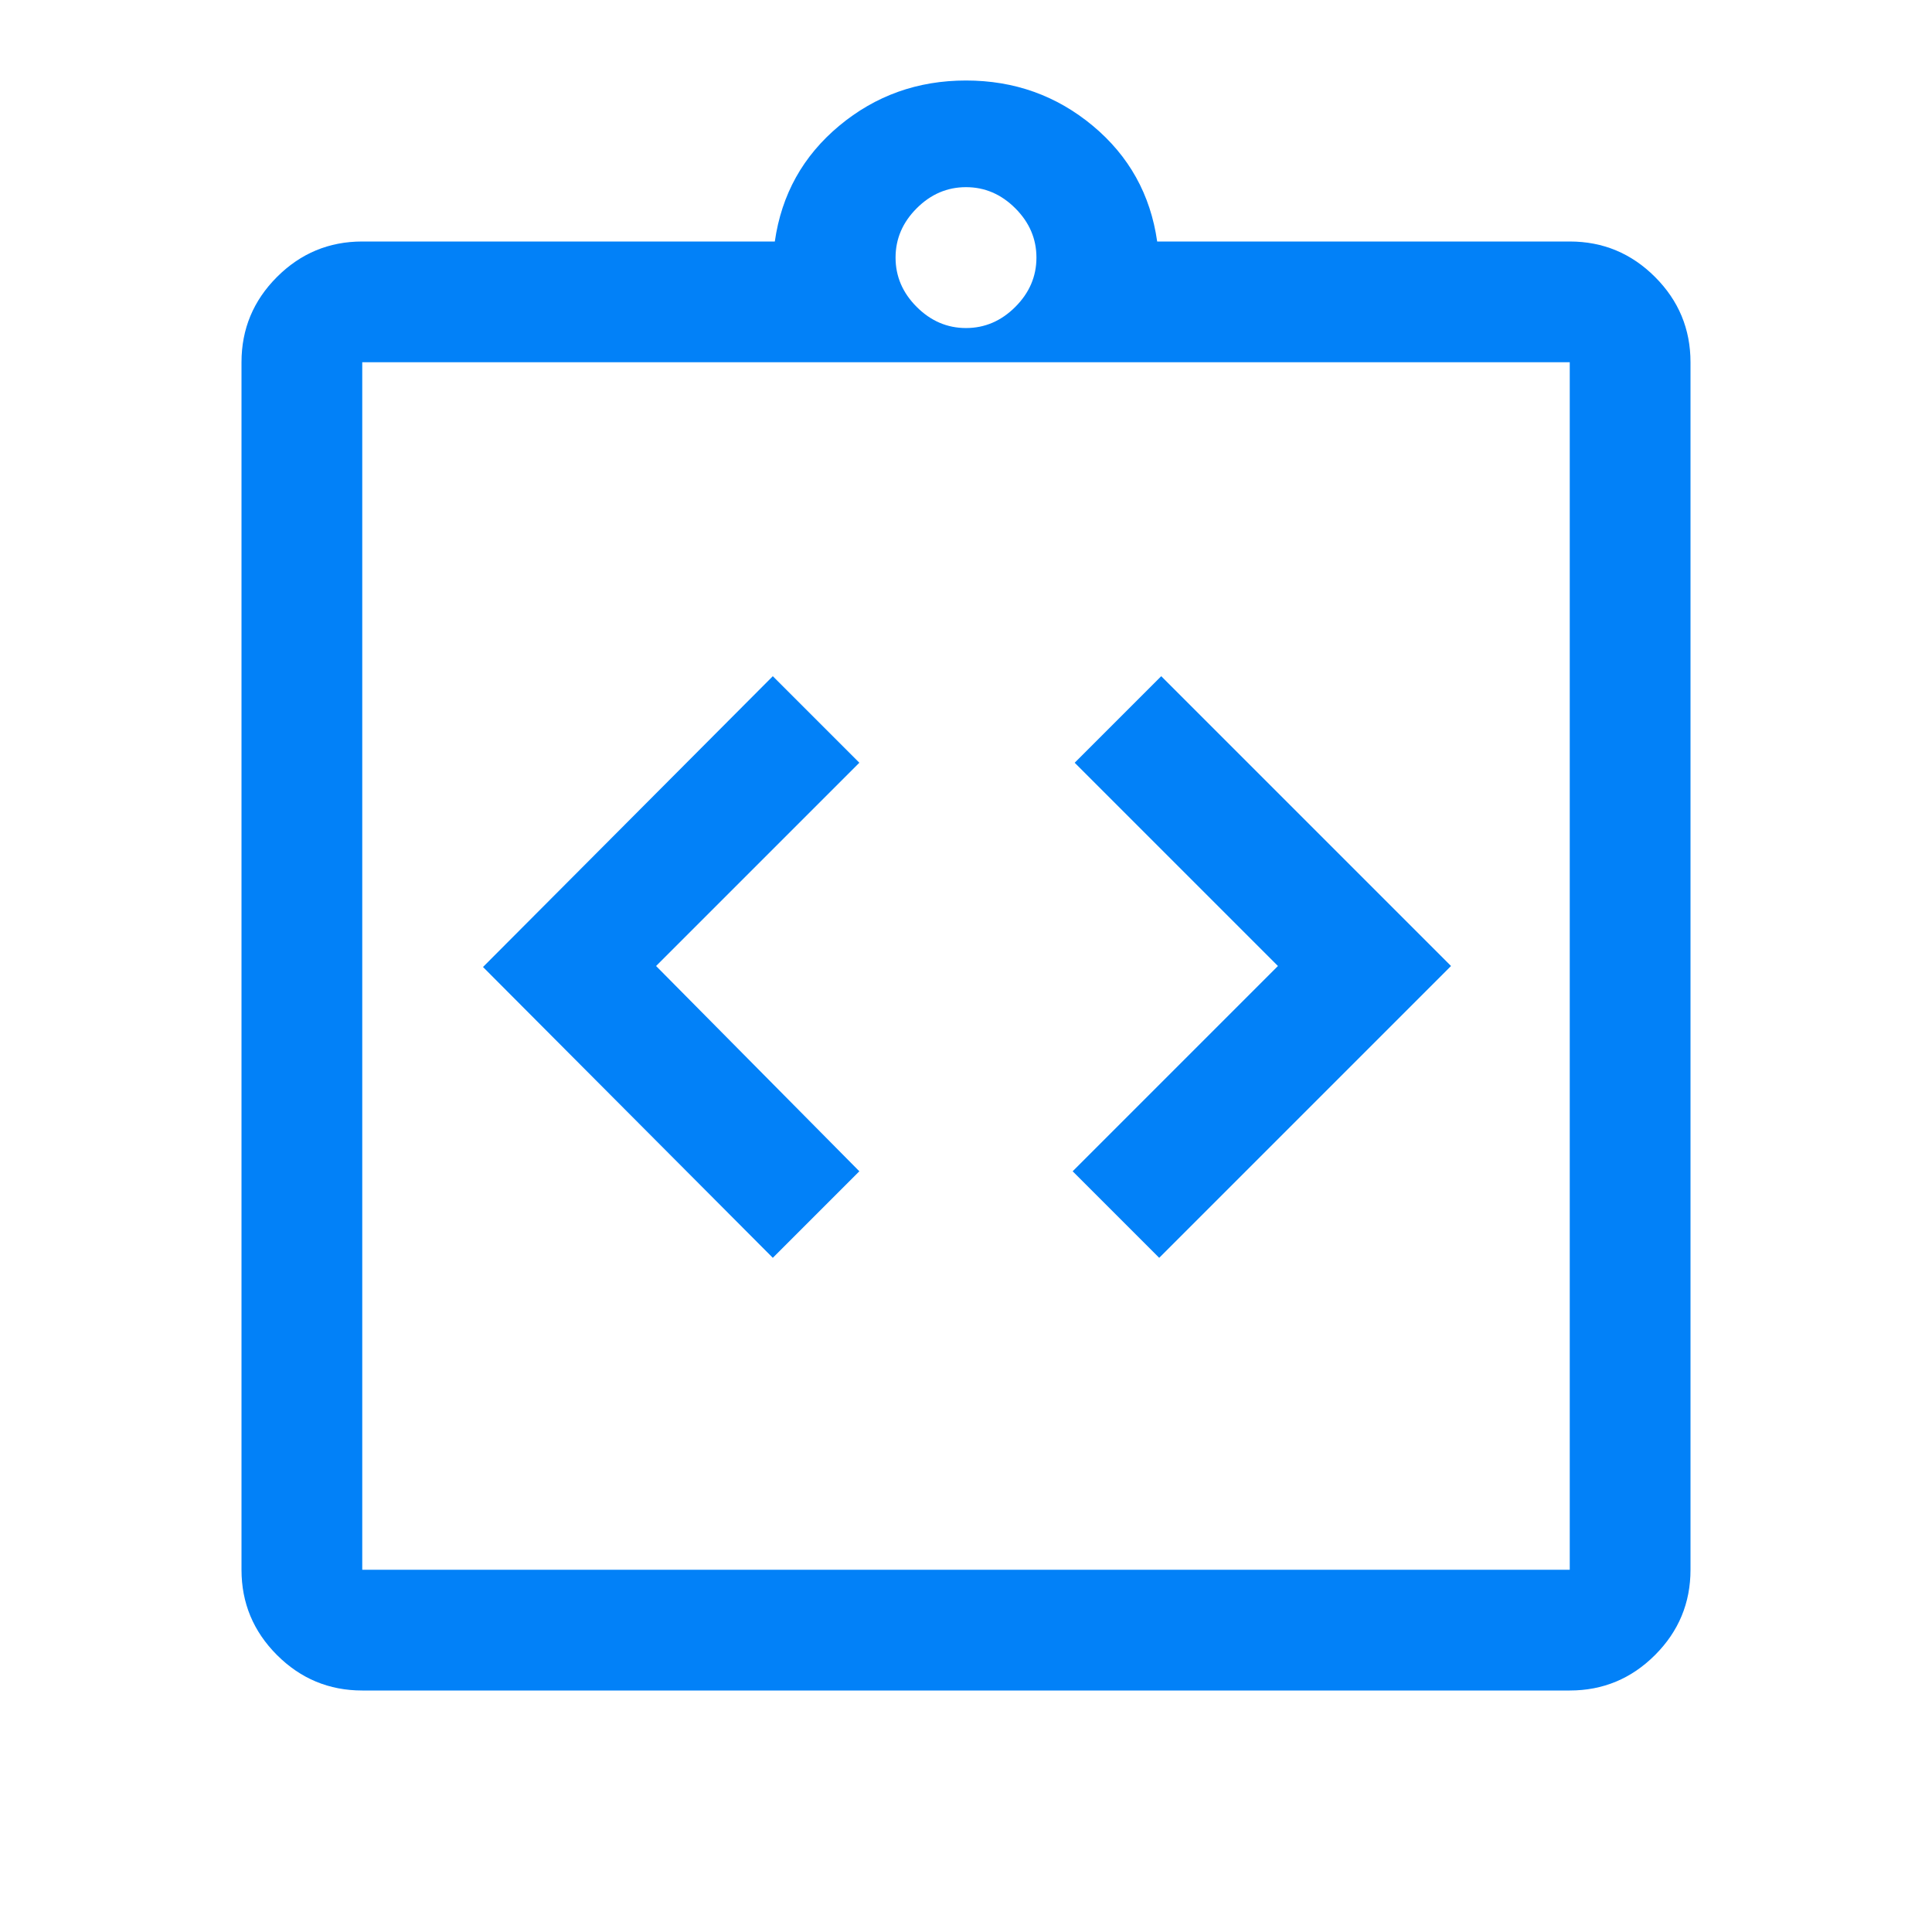 <svg xmlns="http://www.w3.org/2000/svg" height="48" viewBox="0 96 960 960" width="48"><path  fill="#0281f8" d="m384 721 43-43-101-102 101-101-43-43-144 144.5L384 721Zm192 0 145-145-144-144-43 43 101 101-102 102 43 43ZM180 936q-24.75 0-42.375-17.625T120 876V276q0-24.75 17.625-42.375T180 216h205q5-35 32-57.5t63-22.5q36 0 63 22.5t32 57.5h205q24.75 0 42.375 17.625T840 276v600q0 24.75-17.625 42.375T780 936H180Zm0-60h600V276H180v600Zm300-617q14 0 24.5-10.5T515 224q0-14-10.5-24.5T480 189q-14 0-24.5 10.5T445 224q0 14 10.5 24.5T480 259ZM180 876V276v600Z"/></svg>
